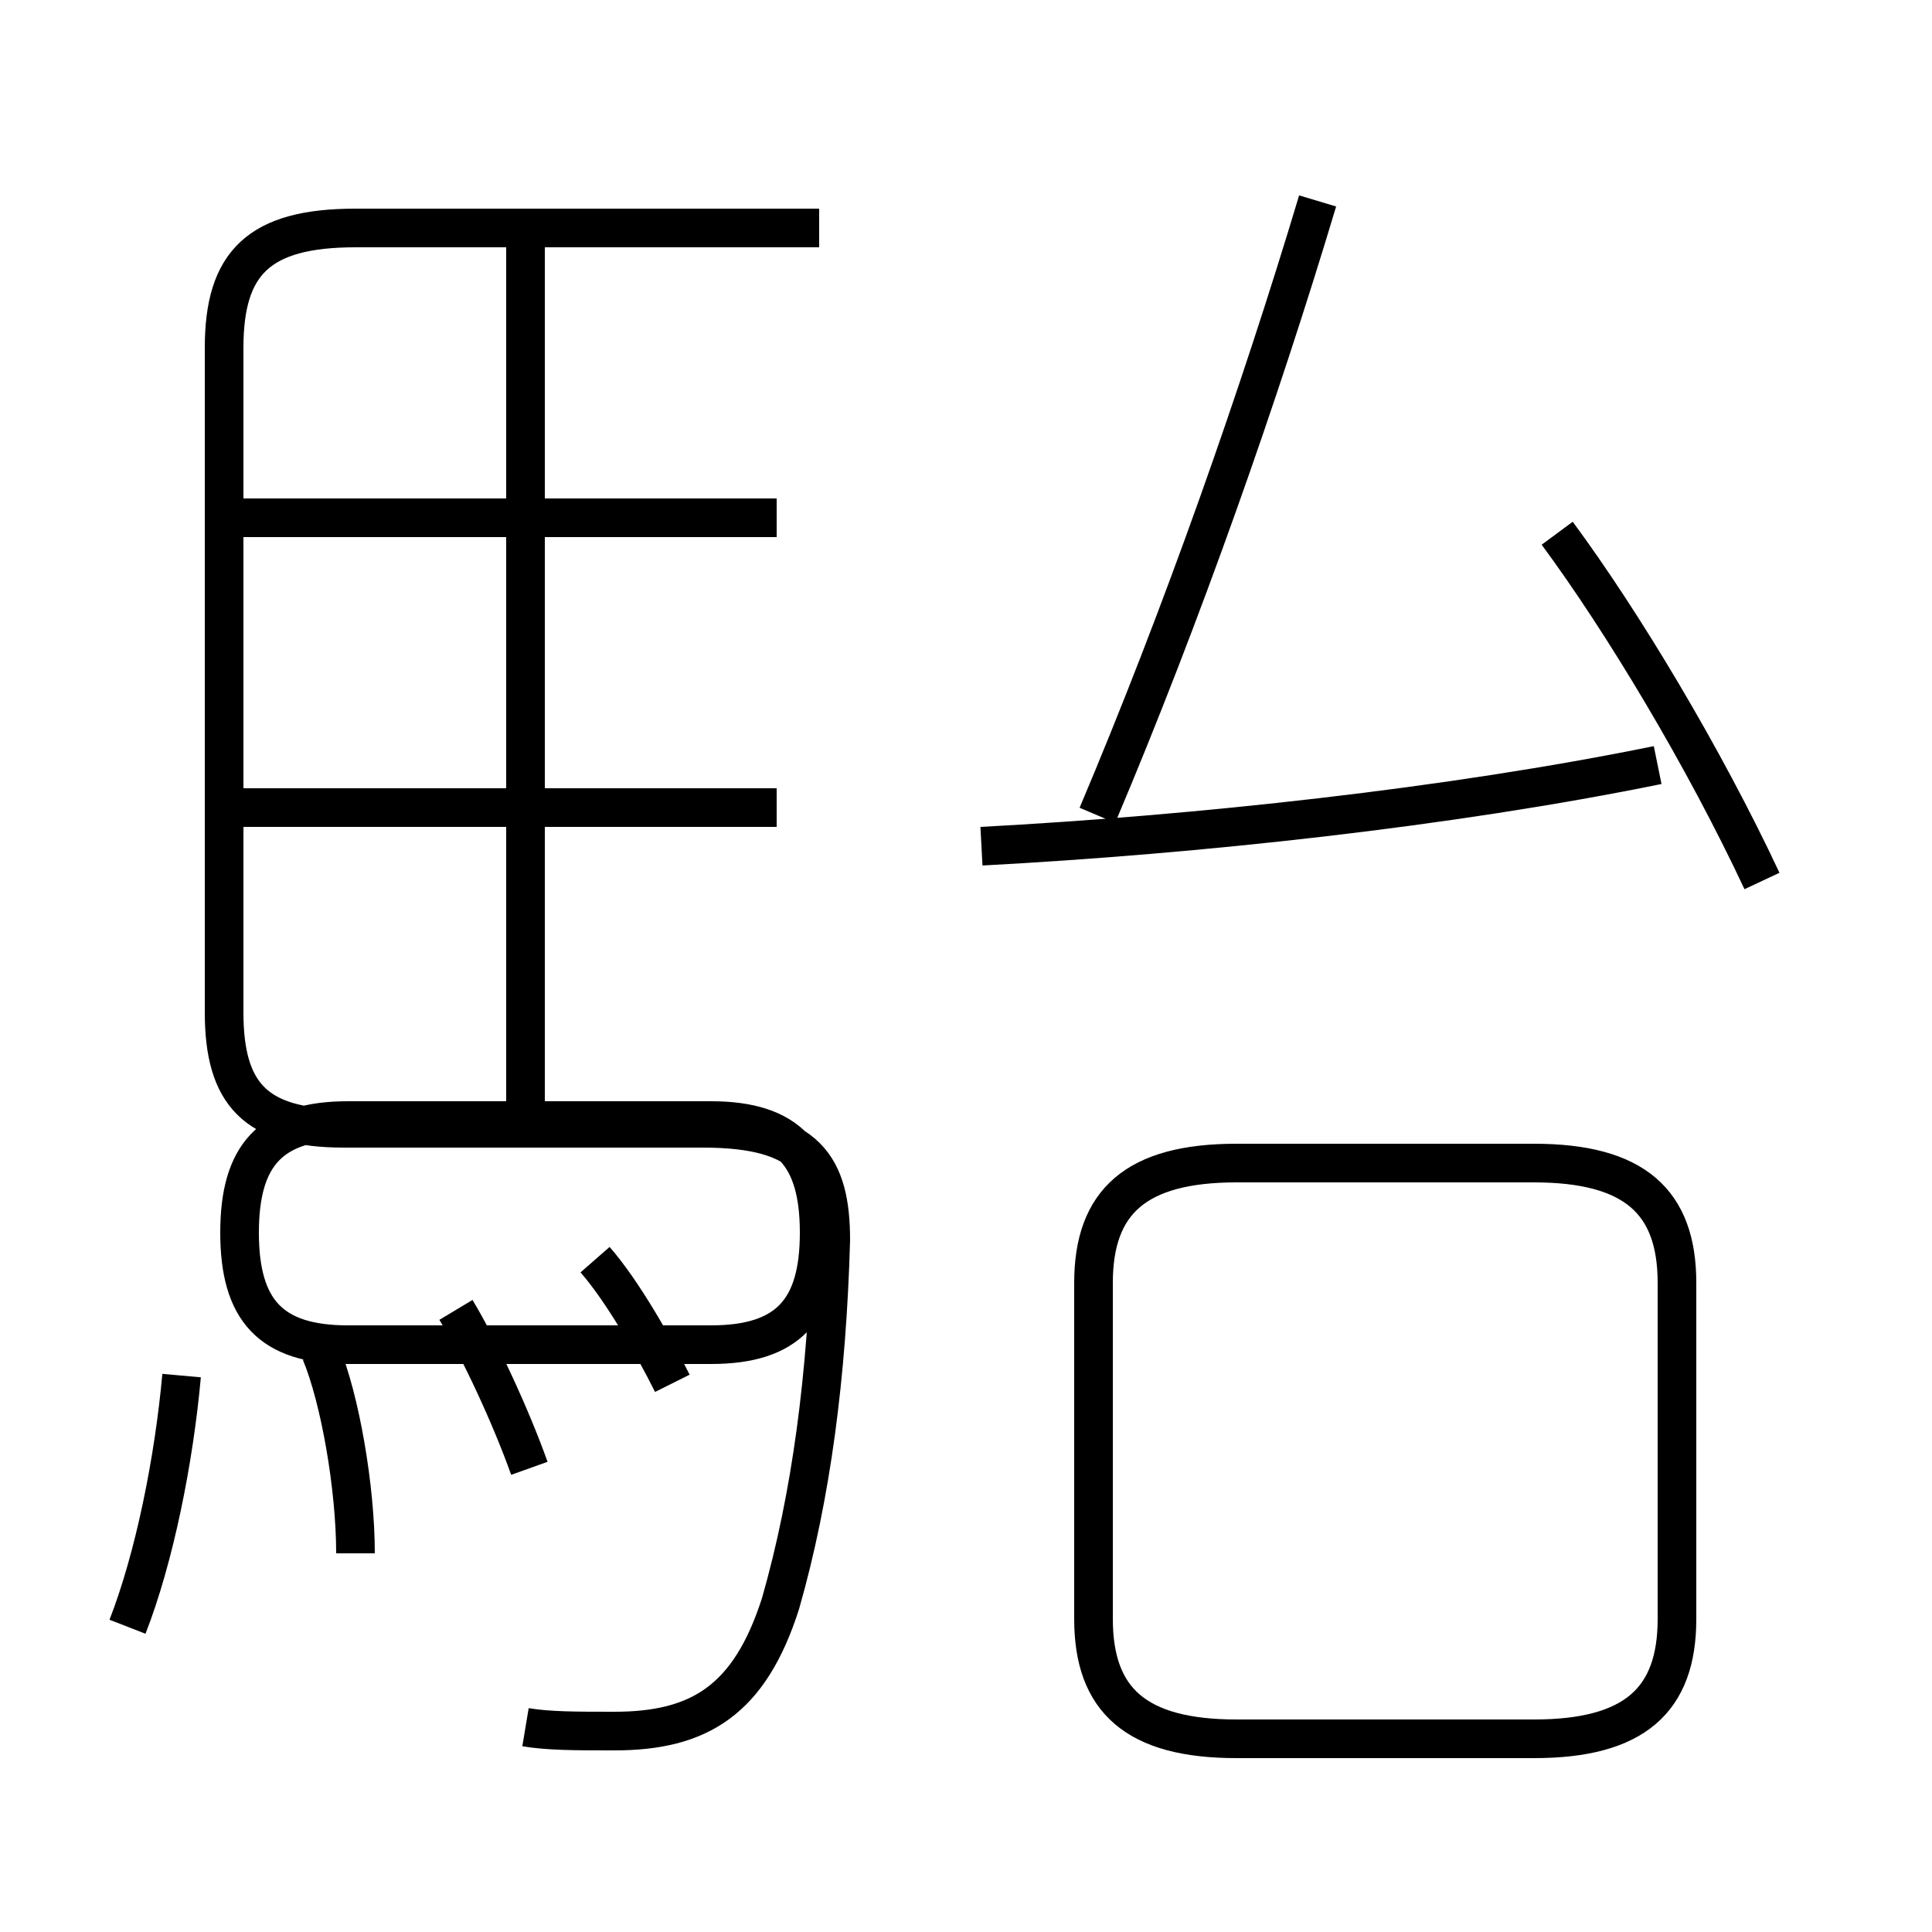 <?xml version='1.0' encoding='utf8'?>
<svg viewBox="0.0 -6.0 50.0 50.0" version="1.1" xmlns="http://www.w3.org/2000/svg">
<rect x="0.0" y="-6.0" width="50.0" height="50.0" fill="#808080" stroke="none"/>
<rect x="-1000" y="-1000" width="2000" height="2000" stroke="white" fill="white"/>
<g style="fill:white;stroke:#000000;  stroke-width:1">
<path d="M 13.6 0.7 C 14.2 0.8 14.9 0.8 15.9 0.8 C 18.1 0.8 19.4 0.0 20.2 -2.5 C 21.0 -5.3 21.4 -8.4 21.5 -11.9 C 21.5 -13.8 20.9 -14.8 18.2 -14.8 L 8.9 -14.8 C 6.6 -14.8 5.8 -15.7 5.8 -17.8 L 5.8 -35.0 C 5.8 -37.2 6.7 -38.1 9.2 -38.1 L 21.2 -38.1 M 3.3 -1.9 C 4.0 -3.7 4.5 -6.2 4.7 -8.4 M 9.2 -3.8 C 9.2 -5.5 8.8 -7.8 8.3 -9.0 M 13.7 -6.0 C 13.2 -7.4 12.4 -9.1 11.8 -10.1 M 17.4 -8.2 C 16.9 -9.2 16.1 -10.6 15.4 -11.4 M 13.6 -14.9 L 13.6 -37.8 M 20.1 -23.1 L 6.2 -23.1 M 32.0 1.0 L 39.7 1.0 C 42.3 1.0 43.4 0.0 43.4 -2.1 L 43.4 -10.8 C 43.4 -12.9 42.3 -13.9 39.7 -13.9 L 32.0 -13.9 C 29.4 -13.9 28.3 -12.9 28.3 -10.8 L 28.3 -2.1 C 28.3 0.0 29.4 1.0 32.0 1.0 Z M 20.1 -30.6 L 6.2 -30.6 M 25.4 -22.1 C 31.0 -22.4 37.5 -23.1 42.9 -24.2 M 45.6 -21.2 C 44.1 -24.4 42.0 -27.9 40.3 -30.2 M 28.4 -22.9 C 30.6 -28.1 32.6 -33.8 34.1 -38.8 M 9.0 -15.0 L 18.4 -15.0 C 20.4 -15.0 21.2 -14.1 21.2 -12.1 C 21.2 -10.1 20.4 -9.2 18.4 -9.2 L 9.0 -9.2 C 7.0 -9.2 6.2 -10.1 6.2 -12.1 C 6.2 -14.1 7.0 -15.0 9.0 -15.0 Z" transform="translate(0.0, 38.0)" />
</g>
</svg>